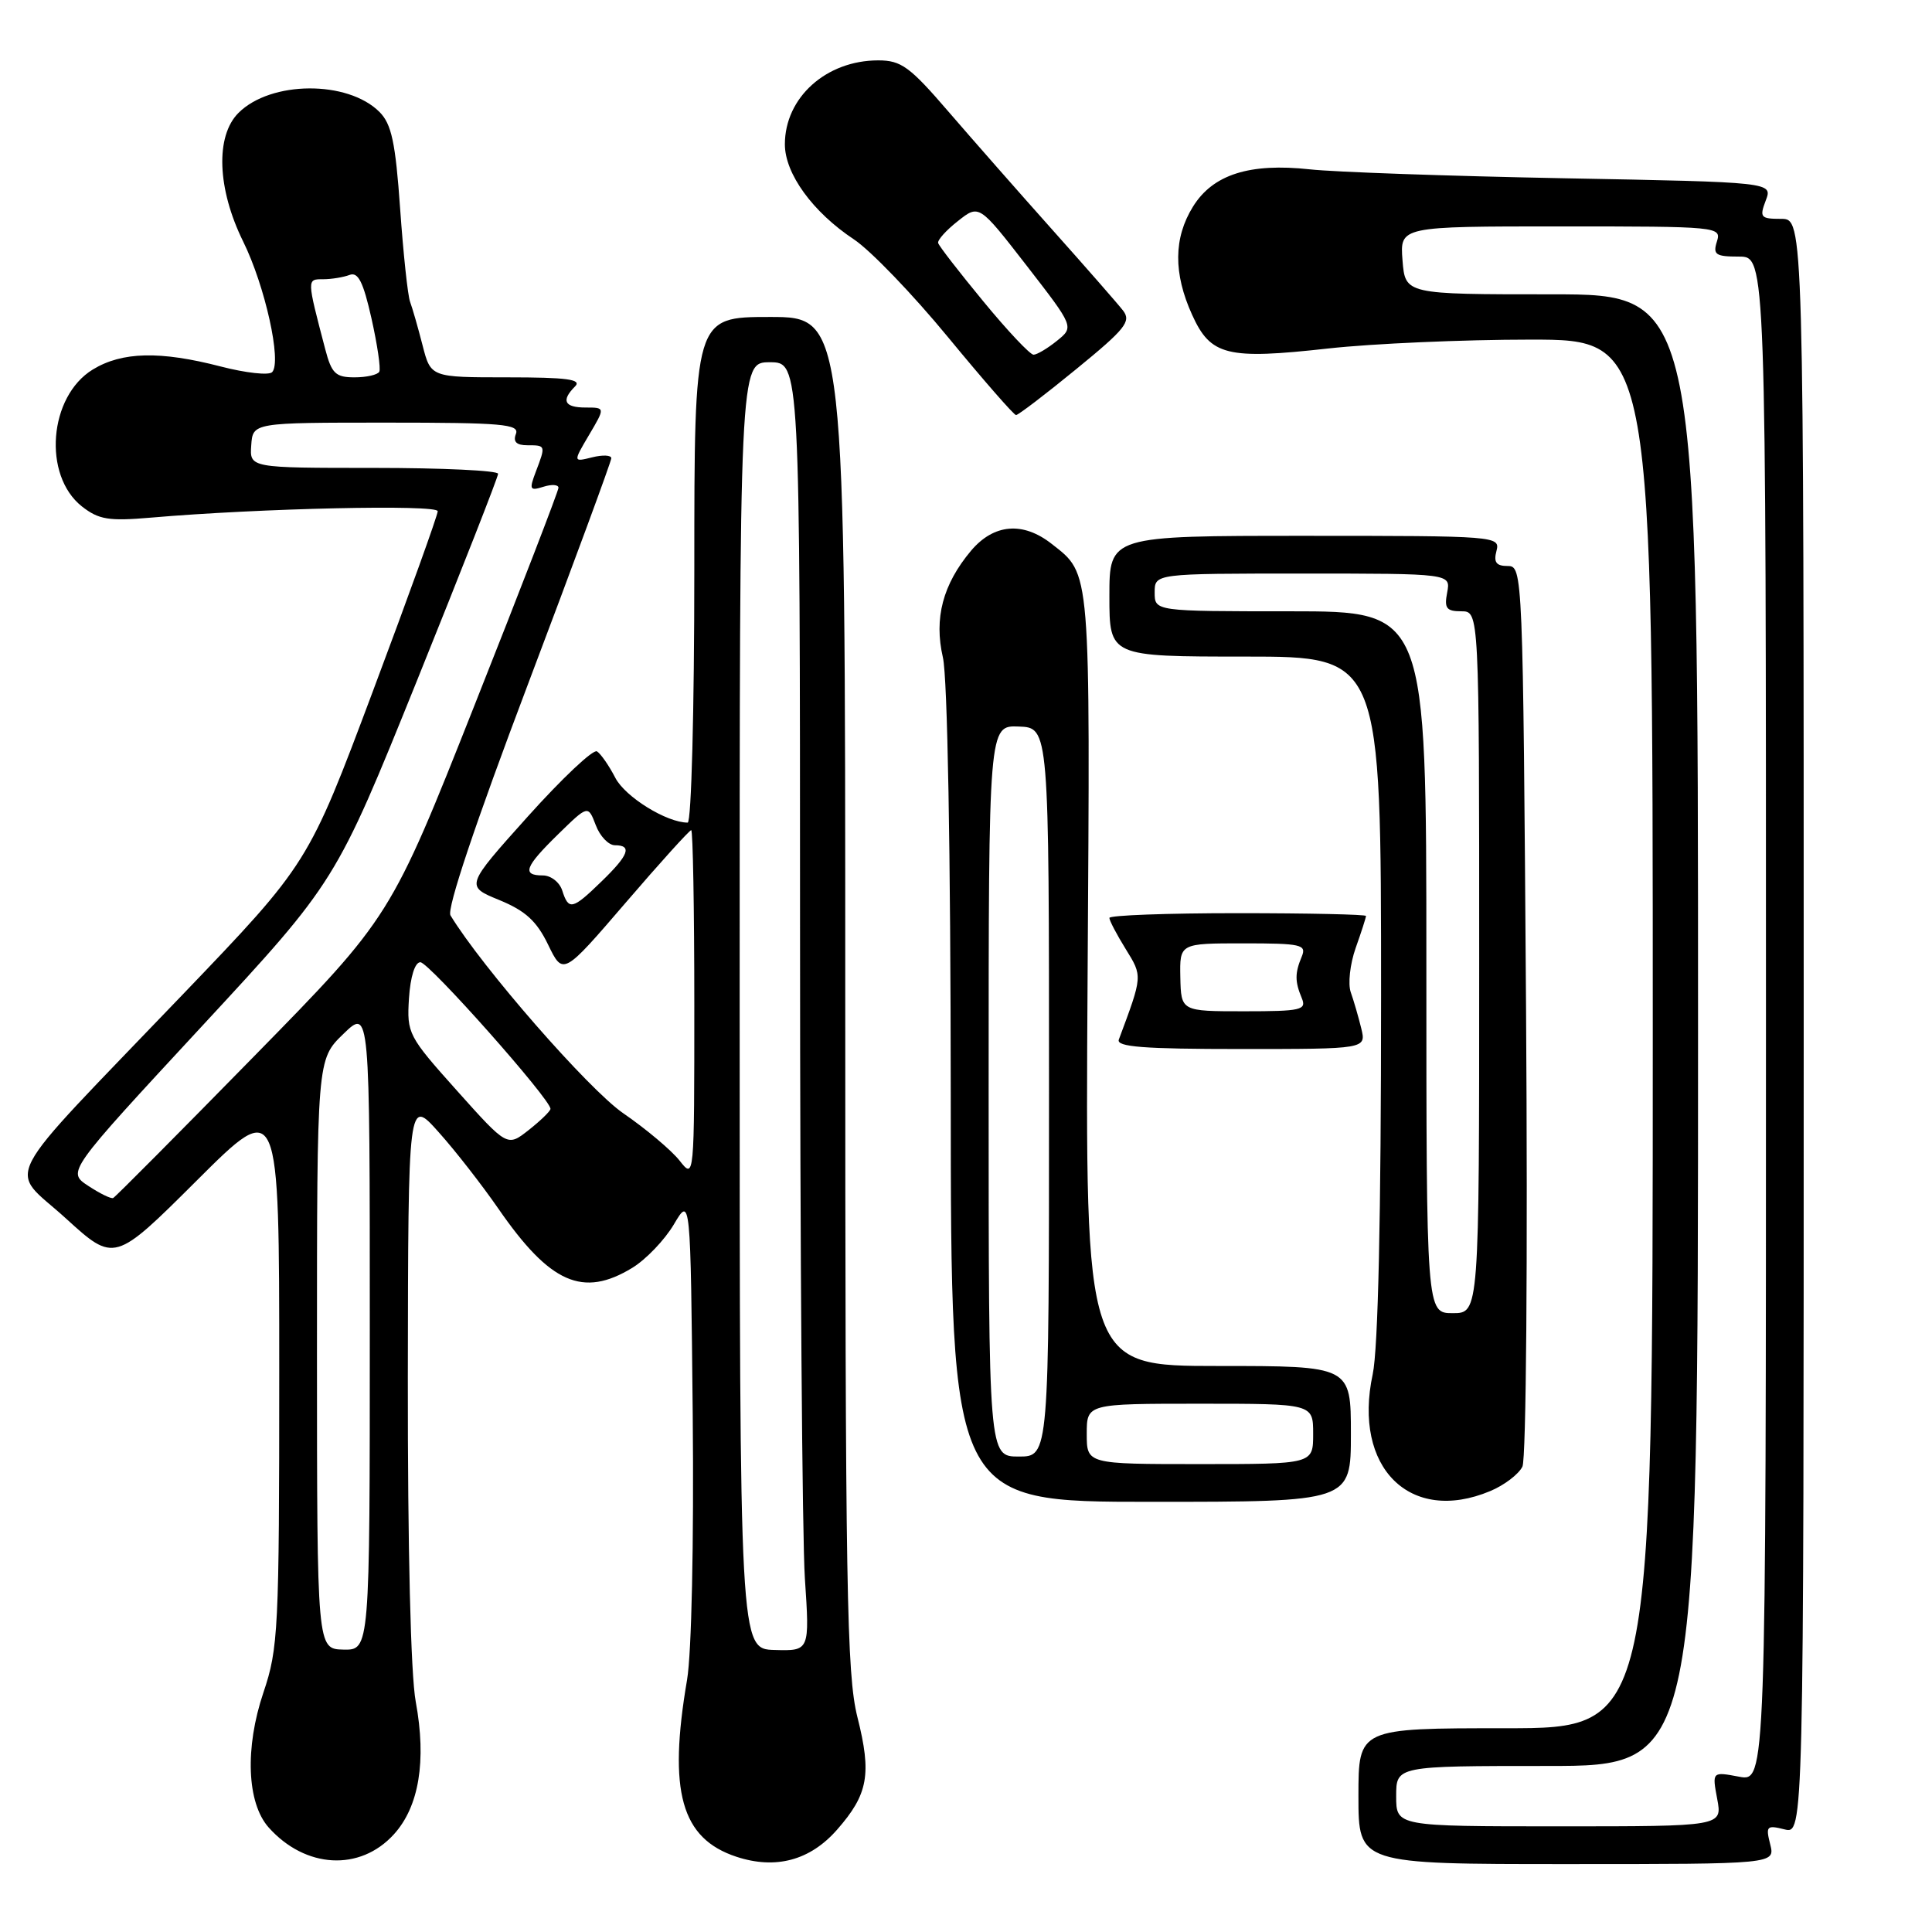 <?xml version="1.0" encoding="UTF-8" standalone="no"?>
<!DOCTYPE svg PUBLIC "-//W3C//DTD SVG 1.1//EN" "http://www.w3.org/Graphics/SVG/1.1/DTD/svg11.dtd" >
<svg xmlns="http://www.w3.org/2000/svg" xmlns:xlink="http://www.w3.org/1999/xlink" version="1.1" viewBox="0 0 256 256">
 <g >
 <path fill="currentColor"
d=" M 52.18 243.07 C 55.53 239.40 56.53 233.32 55.09 225.50 C 54.42 221.93 54.02 205.14 54.04 182.57 C 54.09 145.50 54.09 145.50 58.11 150.00 C 60.33 152.47 63.89 157.05 66.04 160.16 C 72.89 170.07 77.23 171.99 83.79 167.99 C 85.60 166.88 88.07 164.30 89.29 162.24 C 91.50 158.50 91.50 158.50 91.79 187.50 C 91.95 204.40 91.64 219.04 91.04 222.58 C 88.51 237.39 90.25 243.61 97.58 246.03 C 102.78 247.74 107.34 246.52 110.91 242.45 C 115.04 237.75 115.52 235.09 113.61 227.52 C 112.19 221.84 112.00 210.65 112.00 131.54 C 112.00 42.00 112.00 42.00 102.00 42.00 C 92.00 42.00 92.00 42.00 92.00 75.50 C 92.00 94.06 91.61 109.00 91.12 109.00 C 88.34 109.00 82.84 105.60 81.53 103.06 C 80.70 101.45 79.60 99.87 79.10 99.56 C 78.60 99.25 74.47 103.14 69.92 108.21 C 61.66 117.42 61.66 117.42 66.16 119.26 C 69.63 120.69 71.11 122.04 72.63 125.18 C 74.61 129.26 74.61 129.26 82.89 119.63 C 87.44 114.33 91.36 110.00 91.59 110.00 C 91.81 110.00 92.00 120.41 92.00 133.13 C 92.00 156.25 92.00 156.27 90.05 153.79 C 88.98 152.43 85.62 149.60 82.58 147.51 C 78.00 144.36 63.84 128.14 59.69 121.29 C 59.18 120.45 62.99 109.08 69.94 90.71 C 76.02 74.63 81.00 61.13 81.00 60.72 C 81.00 60.30 79.86 60.25 78.46 60.60 C 75.93 61.23 75.93 61.23 78.06 57.62 C 80.20 54.00 80.20 54.00 77.60 54.00 C 74.78 54.00 74.32 53.08 76.20 51.20 C 77.13 50.27 75.14 50.00 67.24 50.00 C 57.08 50.00 57.08 50.00 55.99 45.75 C 55.39 43.41 54.65 40.83 54.34 40.00 C 54.03 39.17 53.44 33.62 53.02 27.65 C 52.40 18.84 51.88 16.44 50.28 14.83 C 46.06 10.62 35.87 10.69 31.60 14.96 C 28.52 18.03 28.78 25.03 32.22 32.00 C 35.12 37.87 37.36 47.97 36.06 49.31 C 35.63 49.76 32.56 49.42 29.24 48.56 C 21.21 46.48 16.17 46.60 12.30 48.96 C 6.46 52.52 5.63 62.99 10.86 67.11 C 13.09 68.85 14.40 69.07 19.98 68.59 C 34.43 67.34 58.00 66.82 58.00 67.74 C 58.00 68.27 54.14 78.98 49.42 91.56 C 40.85 114.42 40.85 114.42 24.17 131.82 C -0.66 157.74 1.06 154.45 8.70 161.42 C 15.16 167.30 15.16 167.30 26.08 156.42 C 37.00 145.53 37.00 145.53 37.00 181.80 C 37.00 215.99 36.88 218.42 34.90 224.28 C 32.43 231.61 32.71 238.90 35.60 242.15 C 40.46 247.59 47.69 248.00 52.18 243.07 Z  M 234.56 244.38 C 233.95 241.97 234.10 241.81 236.45 242.40 C 239.00 243.04 239.00 243.04 239.00 136.02 C 239.00 29.00 239.00 29.00 236.02 29.00 C 233.29 29.00 233.12 28.81 233.97 26.57 C 234.90 24.14 234.90 24.14 207.20 23.62 C 191.96 23.33 176.83 22.80 173.57 22.44 C 165.57 21.57 160.71 23.12 158.07 27.39 C 155.50 31.54 155.47 36.23 157.96 41.71 C 160.42 47.14 162.57 47.67 176.05 46.17 C 181.85 45.53 193.88 45.00 202.80 45.00 C 219.00 45.00 219.00 45.00 219.00 137.00 C 219.00 229.00 219.00 229.00 199.50 229.00 C 180.00 229.00 180.00 229.00 180.00 238.00 C 180.00 247.00 180.00 247.00 207.61 247.00 C 235.22 247.00 235.22 247.00 234.56 244.38 Z  M 179.00 190.00 C 179.00 181.00 179.00 181.00 161.39 181.00 C 143.79 181.00 143.79 181.00 144.11 129.75 C 144.46 74.91 144.57 76.16 139.37 72.08 C 135.55 69.07 131.69 69.40 128.67 72.97 C 124.93 77.43 123.74 81.92 124.94 87.12 C 125.55 89.77 125.96 112.71 125.98 145.25 C 126.00 199.00 126.00 199.00 152.50 199.00 C 179.00 199.00 179.00 199.00 179.00 190.00 Z  M 197.45 197.58 C 199.31 196.81 201.24 195.34 201.73 194.33 C 202.23 193.30 202.44 167.01 202.21 133.75 C 201.80 75.69 201.77 75.00 199.78 75.00 C 198.26 75.00 197.89 74.51 198.29 73.00 C 198.80 71.04 198.32 71.00 172.91 71.00 C 147.00 71.00 147.00 71.00 147.00 79.00 C 147.00 87.00 147.00 87.00 165.00 87.00 C 183.00 87.00 183.00 87.00 183.00 131.95 C 183.00 161.22 182.61 178.71 181.89 182.10 C 179.23 194.46 186.83 202.02 197.45 197.58 Z  M 180.37 136.25 C 180.00 134.74 179.38 132.60 178.99 131.50 C 178.59 130.40 178.88 127.76 179.63 125.62 C 180.39 123.49 181.00 121.58 181.00 121.37 C 181.00 121.17 173.35 121.00 164.00 121.00 C 154.65 121.00 147.00 121.28 147.00 121.63 C 147.00 121.98 147.97 123.83 149.16 125.75 C 151.41 129.39 151.42 129.25 148.25 137.75 C 147.89 138.72 151.53 139.00 164.41 139.00 C 181.04 139.00 181.04 139.00 180.37 136.25 Z  M 142.62 48.90 C 149.12 43.59 149.92 42.59 148.81 41.15 C 148.10 40.24 143.91 35.45 139.49 30.50 C 135.07 25.55 128.84 18.46 125.64 14.75 C 120.55 8.83 119.40 8.00 116.37 8.00 C 109.48 8.00 104.00 12.92 104.00 19.12 C 104.00 23.02 107.70 28.11 113.15 31.72 C 115.34 33.17 120.95 39.00 125.62 44.68 C 130.29 50.35 134.35 55.00 134.63 55.00 C 134.92 55.00 138.52 52.26 142.62 48.90 Z  M 42.00 179.45 C 42.00 140.39 42.00 140.39 45.50 137.00 C 49.00 133.61 49.00 133.61 49.00 176.13 C 49.00 218.65 49.00 218.65 45.50 218.58 C 42.01 218.50 42.01 218.50 42.00 179.45 Z  M 98.01 133.25 C 98.00 48.00 98.00 48.00 102.00 48.00 C 106.00 48.00 106.00 48.00 106.01 123.75 C 106.01 165.41 106.30 203.83 106.65 209.13 C 107.29 218.76 107.29 218.76 102.65 218.63 C 98.01 218.50 98.01 218.50 98.01 133.25 Z  M 11.69 157.13 C 8.88 155.28 8.88 155.28 26.69 136.05 C 44.50 116.82 44.50 116.82 55.25 90.19 C 61.16 75.54 66.00 63.20 66.00 62.78 C 66.00 62.35 58.59 62.00 49.54 62.00 C 33.08 62.00 33.08 62.00 33.29 59.00 C 33.50 56.00 33.50 56.00 51.22 56.00 C 66.56 56.00 68.86 56.20 68.36 57.50 C 67.96 58.54 68.43 59.00 69.89 59.00 C 72.32 59.00 72.33 59.01 71.00 62.50 C 70.10 64.88 70.19 65.07 72.00 64.50 C 73.10 64.15 74.00 64.21 74.00 64.63 C 74.00 65.05 69.00 78.01 62.88 93.44 C 51.77 121.50 51.77 121.50 33.63 140.00 C 23.66 150.18 15.28 158.61 15.00 158.74 C 14.72 158.88 13.24 158.15 11.69 157.13 Z  M 60.55 144.52 C 54.08 137.29 53.90 136.94 54.19 132.29 C 54.38 129.41 54.98 127.50 55.70 127.50 C 56.84 127.50 73.06 145.78 72.94 146.94 C 72.91 147.25 71.61 148.51 70.05 149.74 C 67.22 151.97 67.22 151.97 60.55 144.52 Z  M 74.50 118.00 C 74.15 116.90 73.00 116.00 71.93 116.00 C 69.11 116.00 69.53 114.87 73.96 110.54 C 77.92 106.67 77.92 106.67 78.94 109.33 C 79.49 110.80 80.64 112.00 81.48 112.00 C 83.80 112.00 83.32 113.30 79.70 116.80 C 75.84 120.55 75.35 120.66 74.50 118.00 Z  M 43.09 46.25 C 40.64 36.90 40.65 37.00 42.81 37.00 C 43.92 37.00 45.50 36.74 46.32 36.43 C 47.45 36.00 48.13 37.34 49.22 42.18 C 50.00 45.66 50.47 48.84 50.26 49.25 C 50.05 49.66 48.58 50.00 46.98 50.00 C 44.47 50.00 43.94 49.50 43.09 46.25 Z  M 185.00 238.00 C 185.00 234.00 185.00 234.00 205.00 234.00 C 225.00 234.00 225.00 234.00 225.00 136.50 C 225.00 39.00 225.00 39.00 205.60 39.00 C 186.20 39.00 186.20 39.00 185.84 34.50 C 185.49 30.00 185.49 30.00 206.81 30.00 C 227.68 30.00 228.12 30.04 227.50 32.00 C 226.95 33.74 227.32 34.00 230.43 34.00 C 234.00 34.00 234.00 34.00 234.00 135.05 C 234.00 236.09 234.00 236.09 230.43 235.42 C 226.86 234.75 226.86 234.75 227.54 238.38 C 228.22 242.00 228.22 242.00 206.61 242.00 C 185.00 242.00 185.00 242.00 185.00 238.00 Z  M 144.00 190.00 C 144.00 186.00 144.00 186.00 159.00 186.00 C 174.00 186.00 174.00 186.00 174.00 190.00 C 174.00 194.00 174.00 194.00 159.00 194.00 C 144.00 194.00 144.00 194.00 144.00 190.00 Z  M 131.00 144.55 C 131.00 96.11 131.00 96.11 135.00 96.27 C 139.00 96.42 139.00 96.42 139.00 144.71 C 139.00 193.00 139.00 193.00 135.00 193.00 C 131.00 193.00 131.00 193.00 131.00 144.55 Z  M 189.00 127.50 C 189.00 81.00 189.00 81.00 171.00 81.00 C 153.00 81.00 153.00 81.00 153.00 78.50 C 153.00 76.00 153.00 76.00 172.62 76.00 C 192.23 76.00 192.23 76.00 191.76 78.50 C 191.35 80.60 191.66 81.00 193.64 81.00 C 196.00 81.00 196.00 81.00 196.00 127.50 C 196.00 174.00 196.00 174.00 192.50 174.00 C 189.00 174.00 189.00 174.00 189.00 127.50 Z  M 156.40 129.50 C 156.31 125.00 156.31 125.00 164.76 125.00 C 172.42 125.00 173.15 125.16 172.49 126.75 C 171.57 128.95 171.57 130.05 172.49 132.25 C 173.15 133.83 172.43 134.00 164.86 134.00 C 156.50 134.00 156.50 134.00 156.40 129.50 Z  M 130.31 39.95 C 127.11 36.07 124.41 32.59 124.31 32.20 C 124.20 31.82 125.38 30.50 126.93 29.29 C 129.73 27.07 129.73 27.07 136.03 35.19 C 142.33 43.32 142.33 43.32 140.05 45.16 C 138.80 46.17 137.40 47.00 136.95 47.00 C 136.49 47.00 133.50 43.83 130.31 39.95 Z "/>
</g>
</svg>